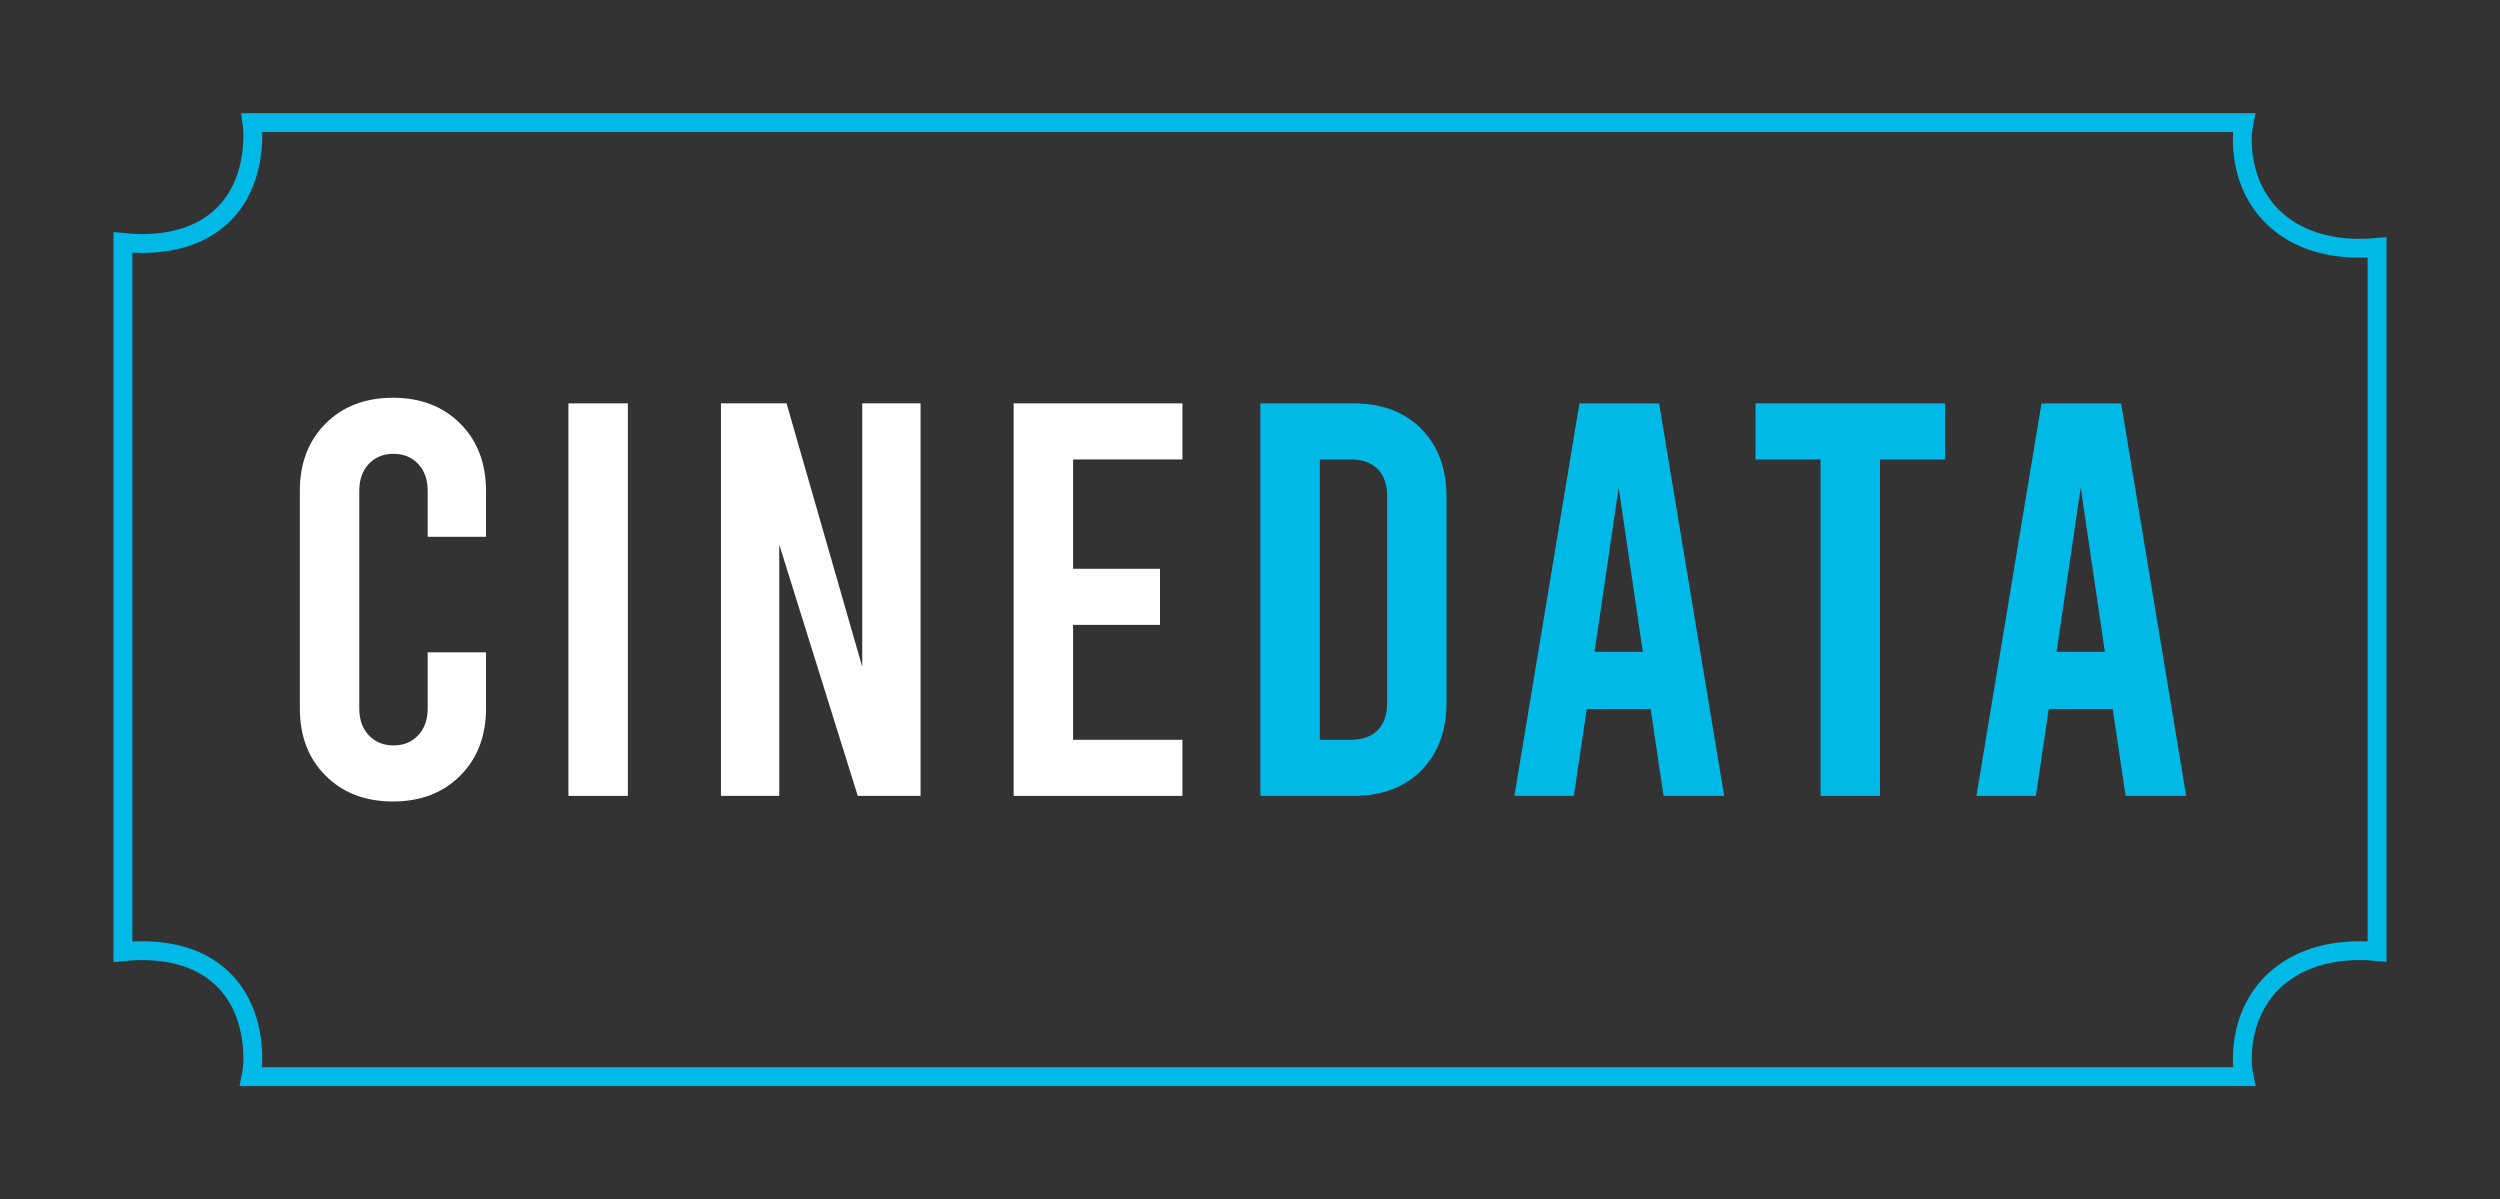 <?xml version="1.0" encoding="UTF-8"?>
<svg id="Calque_1" data-name="Calque 1" xmlns="http://www.w3.org/2000/svg" viewBox="0 0 1989.22 954.23">
  <rect x="0" y="0" width="1989.22" height="954.23" fill="#333333" stroke="none"/>
  <defs>
    <style>
      .cls-1 {
        fill: #00b9e7;
      }

      .cls-1, .cls-2 {
        stroke-width: 0px;
      }

      .cls-2 {
        fill: #fff;
      }

      .cls-3 {
        fill: none;
        stroke: #00b9e7;
        stroke-miterlimit: 10;
        stroke-width: 15px;
      }
    </style>
  </defs>
  <path class="cls-3" d="m1877.77,197.55c-61.15,0-93.58-38.69-93.58-86.42,0-4.62.47-9.15,1.36-13.57H200.47c.46,3.21.71,6.46.71,9.77,0,47.73-27.14,86.42-88.29,86.42-5.11,0-10.14-.28-15.07-.8v564.29c4.93-.52,9.96-.8,15.07-.8,61.15,0,88.29,38.69,88.29,86.42,0,4.7-.49,9.31-1.41,13.81h1585.84c-.93-4.5-1.41-9.11-1.41-13.81,0-47.73,32.43-86.42,93.58-86.42,4.62,0,9.16.22,13.63.65V196.9c-4.47.43-9.02.65-13.63.65Z"/>
  <g>
    <path class="cls-2" d="m259.1,617.21c-13.69-13.68-20.52-31.52-20.52-53.54v-173.12c0-22.01,6.84-39.86,20.52-53.54,13.68-13.68,31.52-20.52,53.54-20.52s39.86,6.85,53.54,20.52c13.68,13.68,20.52,31.53,20.52,53.54v36.59h-46.4v-36.59c0-8.92-2.53-16.06-7.58-21.42-5.06-5.35-11.6-8.03-19.63-8.03s-14.58,2.68-19.63,8.03c-5.06,5.35-7.58,12.49-7.58,21.42v173.12c0,8.92,2.52,16.06,7.58,21.42,5.05,5.35,11.6,8.03,19.63,8.03s14.57-2.68,19.63-8.03c5.05-5.35,7.58-12.49,7.58-21.42v-44.62h46.4v44.62c0,22.02-6.85,39.86-20.52,53.54s-31.53,20.52-53.54,20.52-39.86-6.84-53.54-20.52Z"/>
    <path class="cls-2" d="m452.29,320.95h47.29v312.32h-47.29v-312.32Z"/>
    <path class="cls-2" d="m573.65,320.95h52.2l60.23,209.7v-209.7h46.4v312.32h-49.97l-62.46-199.89v199.89h-46.4v-312.32Z"/>
    <path class="cls-2" d="m806.54,320.95h134.3v44.62h-87v87h69.16v44.62h-69.16v91.47h87v44.62h-134.3v-312.32Z"/>
    <path class="cls-1" d="m1002.86,320.95h74.07c22.6,0,40.6,6.77,53.99,20.3,13.38,13.54,20.08,31.61,20.08,54.21v163.3c0,22.61-6.69,40.68-20.08,54.21-13.39,13.54-31.39,20.3-53.99,20.3h-74.07v-312.32Zm71.83,267.71c9.22,0,16.36-2.52,21.42-7.58,5.05-5.05,7.58-12.19,7.58-21.42v-165.08c0-9.22-2.53-16.35-7.58-21.42-5.06-5.05-12.2-7.58-21.42-7.58h-24.54v223.09h24.54Z"/>
    <path class="cls-1" d="m1313.4,564.12h-50.86l-10.26,69.16h-47.29l51.76-312.32h63.36l51.76,312.32h-48.19l-10.26-69.16Zm-6.25-45.51l-19.19-130.73-19.19,130.73h38.37Z"/>
    <path class="cls-1" d="m1396.83,320.95h150.81v44.62h-51.76v267.71h-47.29v-267.71h-51.76v-44.62Z"/>
    <path class="cls-1" d="m1681.04,564.12h-50.86l-10.26,69.16h-47.29l51.76-312.32h63.36l51.76,312.32h-48.19l-10.26-69.16Zm-6.25-45.51l-19.19-130.73-19.19,130.73h38.37Z"/>
  </g>
</svg>